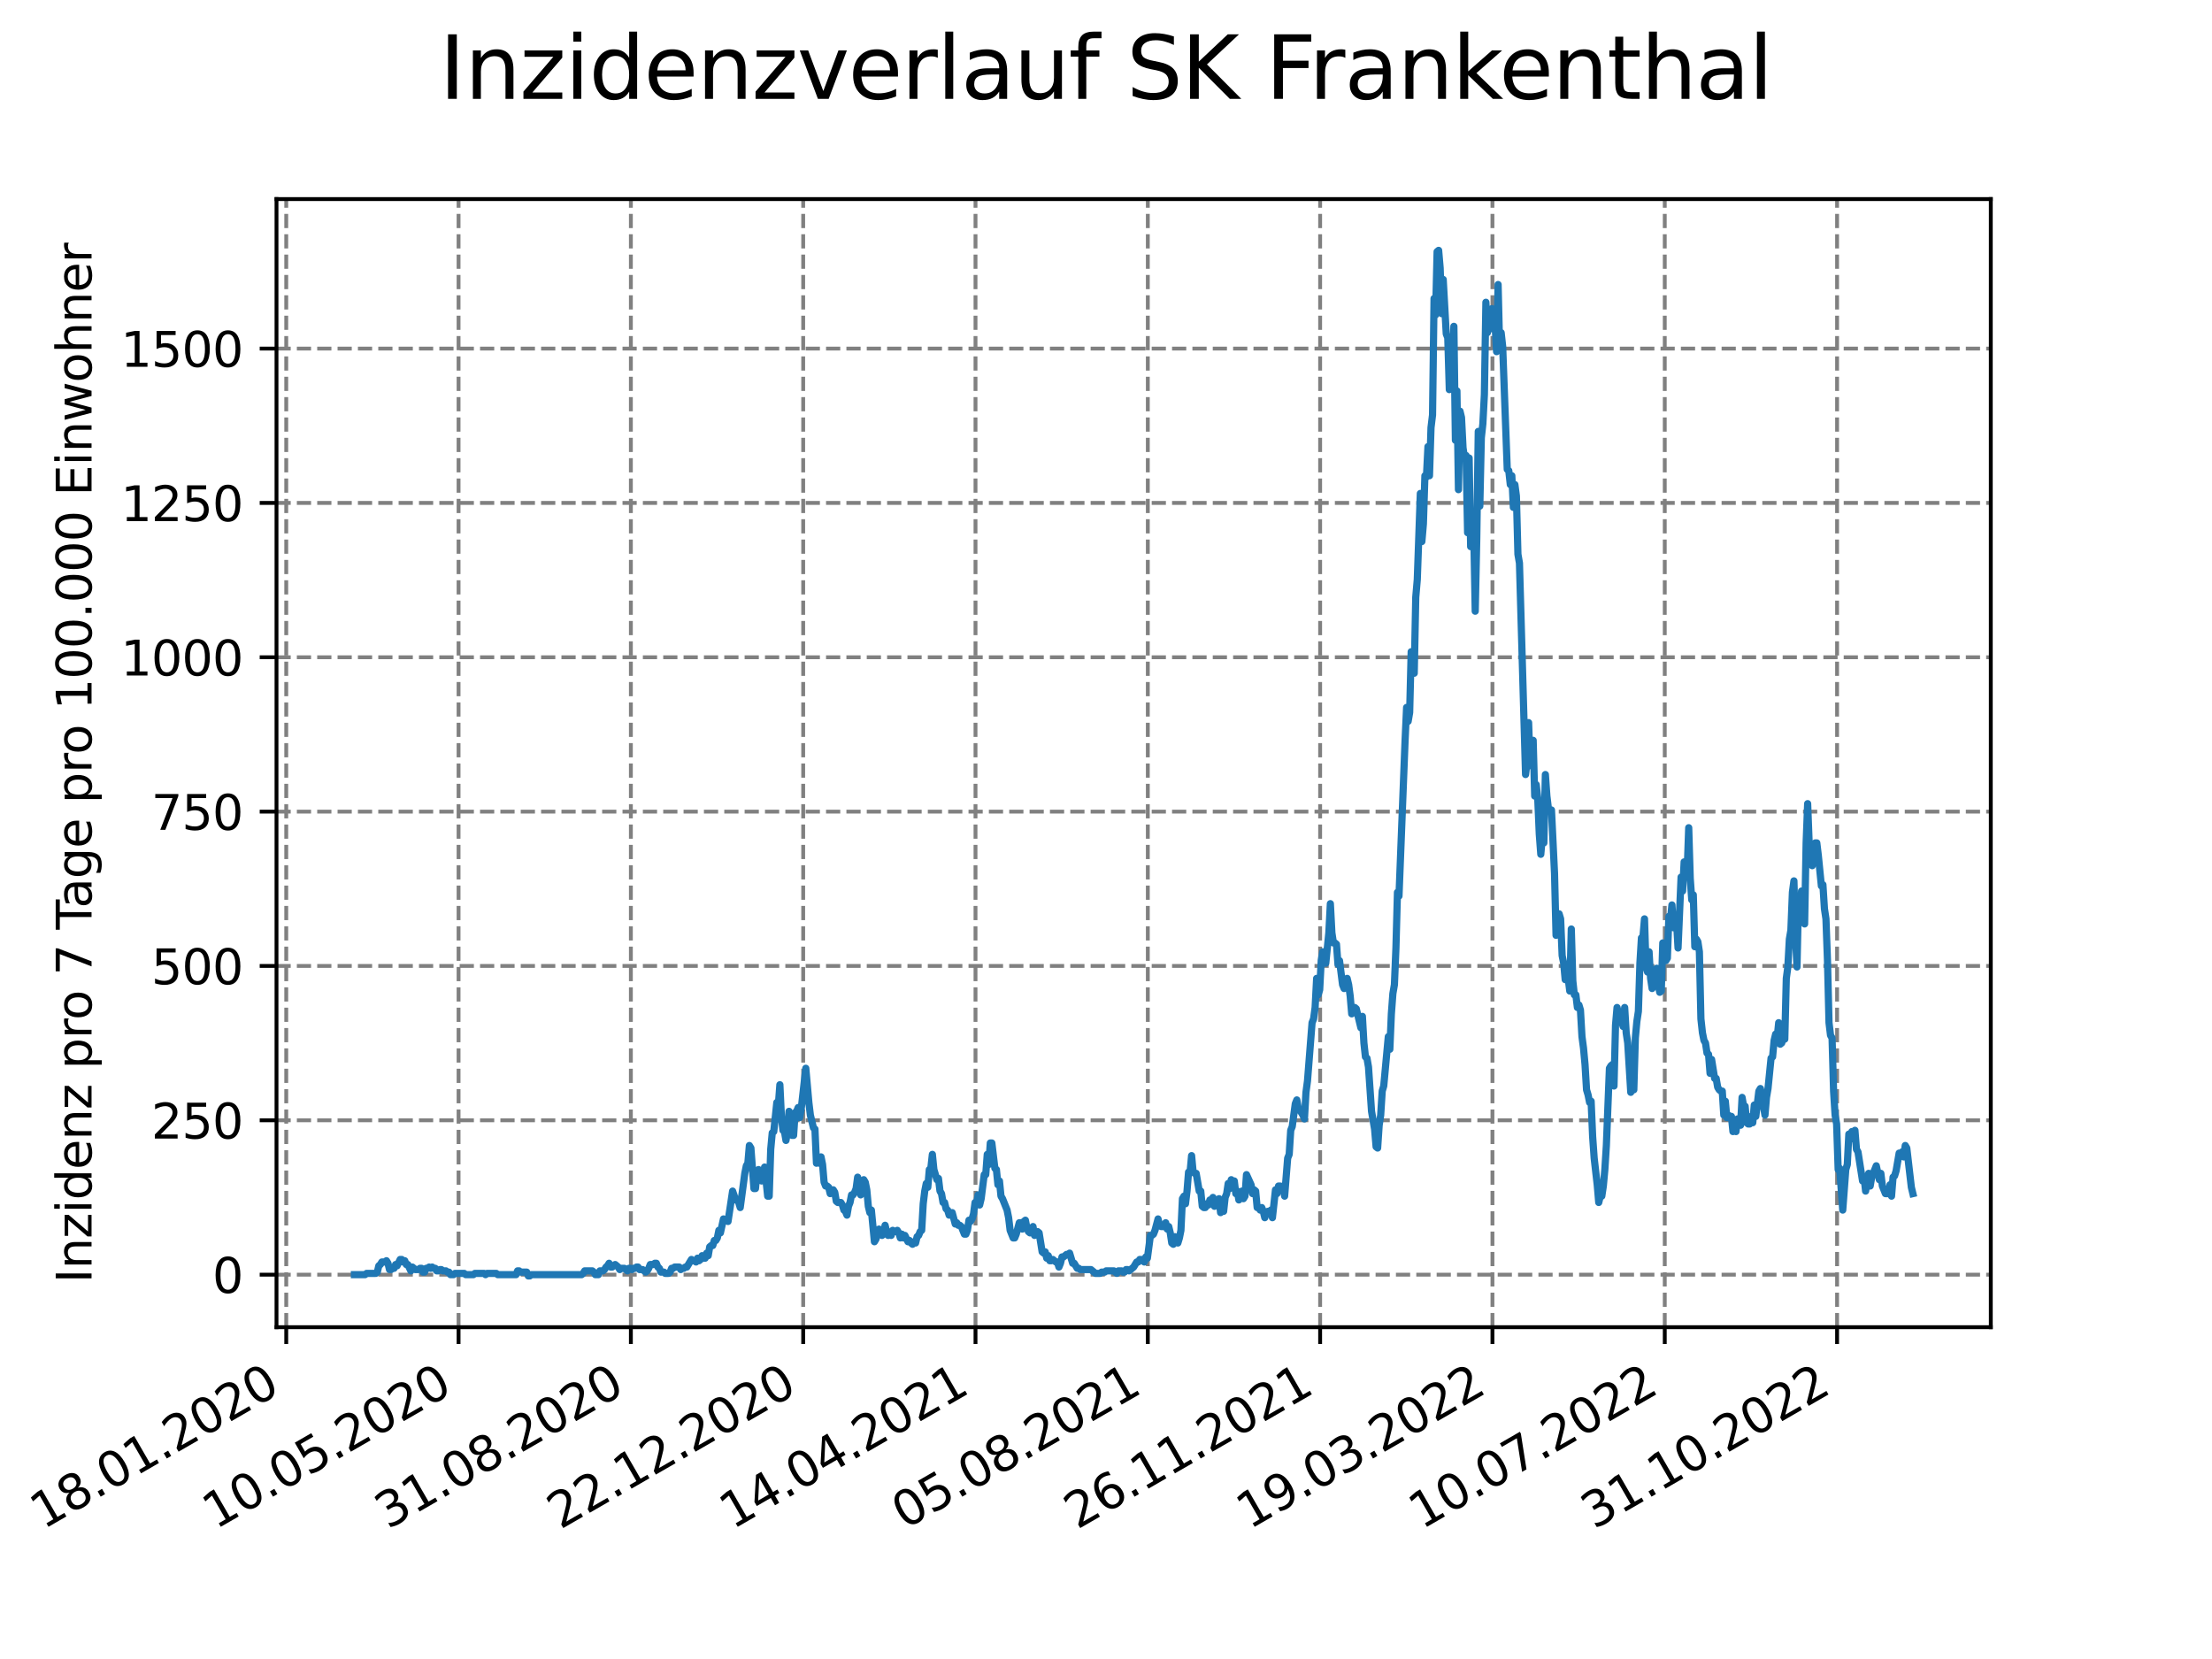 <?xml version="1.0" encoding="utf-8" standalone="no"?>
<!DOCTYPE svg PUBLIC "-//W3C//DTD SVG 1.1//EN"
  "http://www.w3.org/Graphics/SVG/1.1/DTD/svg11.dtd">
<svg xmlns:xlink="http://www.w3.org/1999/xlink" width="460.8pt" height="345.6pt" viewBox="0 0 460.8 345.6" xmlns="http://www.w3.org/2000/svg" version="1.1">
 <defs>
  <style type="text/css">*{stroke-linejoin: round; stroke-linecap: butt}</style>
 </defs>
 <g id="figure_1">
  <g id="patch_1">
   <path d="M 0 345.6 
L 460.8 345.6 
L 460.8 0 
L 0 0 
z
" style="fill: #ffffff"/>
  </g>
  <g id="axes_1">
   <g id="patch_2">
    <path d="M 57.6 276.48 
L 414.72 276.48 
L 414.72 41.472 
L 57.6 41.472 
z
" style="fill: #ffffff"/>
   </g>
   <g id="matplotlib.axis_1">
    <g id="xtick_1">
     <g id="line2d_1">
      <path d="M 59.63 276.48 
L 59.63 41.472 
" clip-path="url(#p0b02a45783)" style="fill: none; stroke-dasharray: 2.96,1.28; stroke-dashoffset: 0; stroke: #808080; stroke-width: 0.8"/>
     </g>
     <g id="line2d_2">
      <defs>
       <path id="ma9ec277329" d="M 0 0 
L 0 3.5 
" style="stroke: #000000; stroke-width: 0.8"/>
      </defs>
      <g>
       <use xlink:href="#ma9ec277329" x="59.63" y="276.48" style="stroke: #000000; stroke-width: 0.8"/>
      </g>
     </g>
     <g id="text_1">
      <!-- 18.01.2020 -->
      <g transform="translate(9.005 318.689) rotate(-30) scale(0.1 -0.1)">
       <defs>
        <path id="DejaVuSans-31" d="M 794 531 
L 1825 531 
L 1825 4091 
L 703 3866 
L 703 4441 
L 1819 4666 
L 2450 4666 
L 2450 531 
L 3481 531 
L 3481 0 
L 794 0 
L 794 531 
z
" transform="scale(0.016)"/>
        <path id="DejaVuSans-38" d="M 2034 2216 
Q 1584 2216 1326 1975 
Q 1069 1734 1069 1313 
Q 1069 891 1326 650 
Q 1584 409 2034 409 
Q 2484 409 2743 651 
Q 3003 894 3003 1313 
Q 3003 1734 2745 1975 
Q 2488 2216 2034 2216 
z
M 1403 2484 
Q 997 2584 770 2862 
Q 544 3141 544 3541 
Q 544 4100 942 4425 
Q 1341 4750 2034 4750 
Q 2731 4750 3128 4425 
Q 3525 4100 3525 3541 
Q 3525 3141 3298 2862 
Q 3072 2584 2669 2484 
Q 3125 2378 3379 2068 
Q 3634 1759 3634 1313 
Q 3634 634 3220 271 
Q 2806 -91 2034 -91 
Q 1263 -91 848 271 
Q 434 634 434 1313 
Q 434 1759 690 2068 
Q 947 2378 1403 2484 
z
M 1172 3481 
Q 1172 3119 1398 2916 
Q 1625 2713 2034 2713 
Q 2441 2713 2670 2916 
Q 2900 3119 2900 3481 
Q 2900 3844 2670 4047 
Q 2441 4250 2034 4250 
Q 1625 4250 1398 4047 
Q 1172 3844 1172 3481 
z
" transform="scale(0.016)"/>
        <path id="DejaVuSans-2e" d="M 684 794 
L 1344 794 
L 1344 0 
L 684 0 
L 684 794 
z
" transform="scale(0.016)"/>
        <path id="DejaVuSans-30" d="M 2034 4250 
Q 1547 4250 1301 3770 
Q 1056 3291 1056 2328 
Q 1056 1369 1301 889 
Q 1547 409 2034 409 
Q 2525 409 2770 889 
Q 3016 1369 3016 2328 
Q 3016 3291 2770 3770 
Q 2525 4250 2034 4250 
z
M 2034 4750 
Q 2819 4750 3233 4129 
Q 3647 3509 3647 2328 
Q 3647 1150 3233 529 
Q 2819 -91 2034 -91 
Q 1250 -91 836 529 
Q 422 1150 422 2328 
Q 422 3509 836 4129 
Q 1250 4750 2034 4750 
z
" transform="scale(0.016)"/>
        <path id="DejaVuSans-32" d="M 1228 531 
L 3431 531 
L 3431 0 
L 469 0 
L 469 531 
Q 828 903 1448 1529 
Q 2069 2156 2228 2338 
Q 2531 2678 2651 2914 
Q 2772 3150 2772 3378 
Q 2772 3750 2511 3984 
Q 2250 4219 1831 4219 
Q 1534 4219 1204 4116 
Q 875 4013 500 3803 
L 500 4441 
Q 881 4594 1212 4672 
Q 1544 4750 1819 4750 
Q 2544 4750 2975 4387 
Q 3406 4025 3406 3419 
Q 3406 3131 3298 2873 
Q 3191 2616 2906 2266 
Q 2828 2175 2409 1742 
Q 1991 1309 1228 531 
z
" transform="scale(0.016)"/>
       </defs>
       <use xlink:href="#DejaVuSans-31"/>
       <use xlink:href="#DejaVuSans-38" x="63.623"/>
       <use xlink:href="#DejaVuSans-2e" x="127.246"/>
       <use xlink:href="#DejaVuSans-30" x="159.033"/>
       <use xlink:href="#DejaVuSans-31" x="222.656"/>
       <use xlink:href="#DejaVuSans-2e" x="286.279"/>
       <use xlink:href="#DejaVuSans-32" x="318.066"/>
       <use xlink:href="#DejaVuSans-30" x="381.689"/>
       <use xlink:href="#DejaVuSans-32" x="445.312"/>
       <use xlink:href="#DejaVuSans-30" x="508.936"/>
      </g>
     </g>
    </g>
    <g id="xtick_2">
     <g id="line2d_3">
      <path d="M 95.527 276.48 
L 95.527 41.472 
" clip-path="url(#p0b02a45783)" style="fill: none; stroke-dasharray: 2.96,1.28; stroke-dashoffset: 0; stroke: #808080; stroke-width: 0.8"/>
     </g>
     <g id="line2d_4">
      <g>
       <use xlink:href="#ma9ec277329" x="95.527" y="276.48" style="stroke: #000000; stroke-width: 0.8"/>
      </g>
     </g>
     <g id="text_2">
      <!-- 10.05.2020 -->
      <g transform="translate(44.901 318.689) rotate(-30) scale(0.1 -0.1)">
       <defs>
        <path id="DejaVuSans-35" d="M 691 4666 
L 3169 4666 
L 3169 4134 
L 1269 4134 
L 1269 2991 
Q 1406 3038 1543 3061 
Q 1681 3084 1819 3084 
Q 2600 3084 3056 2656 
Q 3513 2228 3513 1497 
Q 3513 744 3044 326 
Q 2575 -91 1722 -91 
Q 1428 -91 1123 -41 
Q 819 9 494 109 
L 494 744 
Q 775 591 1075 516 
Q 1375 441 1709 441 
Q 2250 441 2565 725 
Q 2881 1009 2881 1497 
Q 2881 1984 2565 2268 
Q 2250 2553 1709 2553 
Q 1456 2553 1204 2497 
Q 953 2441 691 2322 
L 691 4666 
z
" transform="scale(0.016)"/>
       </defs>
       <use xlink:href="#DejaVuSans-31"/>
       <use xlink:href="#DejaVuSans-30" x="63.623"/>
       <use xlink:href="#DejaVuSans-2e" x="127.246"/>
       <use xlink:href="#DejaVuSans-30" x="159.033"/>
       <use xlink:href="#DejaVuSans-35" x="222.656"/>
       <use xlink:href="#DejaVuSans-2e" x="286.279"/>
       <use xlink:href="#DejaVuSans-32" x="318.066"/>
       <use xlink:href="#DejaVuSans-30" x="381.689"/>
       <use xlink:href="#DejaVuSans-32" x="445.312"/>
       <use xlink:href="#DejaVuSans-30" x="508.936"/>
      </g>
     </g>
    </g>
    <g id="xtick_3">
     <g id="line2d_5">
      <path d="M 131.423 276.48 
L 131.423 41.472 
" clip-path="url(#p0b02a45783)" style="fill: none; stroke-dasharray: 2.96,1.28; stroke-dashoffset: 0; stroke: #808080; stroke-width: 0.8"/>
     </g>
     <g id="line2d_6">
      <g>
       <use xlink:href="#ma9ec277329" x="131.423" y="276.48" style="stroke: #000000; stroke-width: 0.8"/>
      </g>
     </g>
     <g id="text_3">
      <!-- 31.08.2020 -->
      <g transform="translate(80.798 318.689) rotate(-30) scale(0.1 -0.1)">
       <defs>
        <path id="DejaVuSans-33" d="M 2597 2516 
Q 3050 2419 3304 2112 
Q 3559 1806 3559 1356 
Q 3559 666 3084 287 
Q 2609 -91 1734 -91 
Q 1441 -91 1130 -33 
Q 819 25 488 141 
L 488 750 
Q 750 597 1062 519 
Q 1375 441 1716 441 
Q 2309 441 2620 675 
Q 2931 909 2931 1356 
Q 2931 1769 2642 2001 
Q 2353 2234 1838 2234 
L 1294 2234 
L 1294 2753 
L 1863 2753 
Q 2328 2753 2575 2939 
Q 2822 3125 2822 3475 
Q 2822 3834 2567 4026 
Q 2313 4219 1838 4219 
Q 1578 4219 1281 4162 
Q 984 4106 628 3988 
L 628 4550 
Q 988 4650 1302 4700 
Q 1616 4750 1894 4750 
Q 2613 4750 3031 4423 
Q 3450 4097 3450 3541 
Q 3450 3153 3228 2886 
Q 3006 2619 2597 2516 
z
" transform="scale(0.016)"/>
       </defs>
       <use xlink:href="#DejaVuSans-33"/>
       <use xlink:href="#DejaVuSans-31" x="63.623"/>
       <use xlink:href="#DejaVuSans-2e" x="127.246"/>
       <use xlink:href="#DejaVuSans-30" x="159.033"/>
       <use xlink:href="#DejaVuSans-38" x="222.656"/>
       <use xlink:href="#DejaVuSans-2e" x="286.279"/>
       <use xlink:href="#DejaVuSans-32" x="318.066"/>
       <use xlink:href="#DejaVuSans-30" x="381.689"/>
       <use xlink:href="#DejaVuSans-32" x="445.312"/>
       <use xlink:href="#DejaVuSans-30" x="508.936"/>
      </g>
     </g>
    </g>
    <g id="xtick_4">
     <g id="line2d_7">
      <path d="M 167.319 276.48 
L 167.319 41.472 
" clip-path="url(#p0b02a45783)" style="fill: none; stroke-dasharray: 2.96,1.28; stroke-dashoffset: 0; stroke: #808080; stroke-width: 0.8"/>
     </g>
     <g id="line2d_8">
      <g>
       <use xlink:href="#ma9ec277329" x="167.319" y="276.48" style="stroke: #000000; stroke-width: 0.8"/>
      </g>
     </g>
     <g id="text_4">
      <!-- 22.12.2020 -->
      <g transform="translate(116.694 318.689) rotate(-30) scale(0.1 -0.1)">
       <use xlink:href="#DejaVuSans-32"/>
       <use xlink:href="#DejaVuSans-32" x="63.623"/>
       <use xlink:href="#DejaVuSans-2e" x="127.246"/>
       <use xlink:href="#DejaVuSans-31" x="159.033"/>
       <use xlink:href="#DejaVuSans-32" x="222.656"/>
       <use xlink:href="#DejaVuSans-2e" x="286.279"/>
       <use xlink:href="#DejaVuSans-32" x="318.066"/>
       <use xlink:href="#DejaVuSans-30" x="381.689"/>
       <use xlink:href="#DejaVuSans-32" x="445.312"/>
       <use xlink:href="#DejaVuSans-30" x="508.936"/>
      </g>
     </g>
    </g>
    <g id="xtick_5">
     <g id="line2d_9">
      <path d="M 203.215 276.48 
L 203.215 41.472 
" clip-path="url(#p0b02a45783)" style="fill: none; stroke-dasharray: 2.96,1.28; stroke-dashoffset: 0; stroke: #808080; stroke-width: 0.8"/>
     </g>
     <g id="line2d_10">
      <g>
       <use xlink:href="#ma9ec277329" x="203.215" y="276.48" style="stroke: #000000; stroke-width: 0.8"/>
      </g>
     </g>
     <g id="text_5">
      <!-- 14.04.2021 -->
      <g transform="translate(152.59 318.689) rotate(-30) scale(0.1 -0.1)">
       <defs>
        <path id="DejaVuSans-34" d="M 2419 4116 
L 825 1625 
L 2419 1625 
L 2419 4116 
z
M 2253 4666 
L 3047 4666 
L 3047 1625 
L 3713 1625 
L 3713 1100 
L 3047 1100 
L 3047 0 
L 2419 0 
L 2419 1100 
L 313 1100 
L 313 1709 
L 2253 4666 
z
" transform="scale(0.016)"/>
       </defs>
       <use xlink:href="#DejaVuSans-31"/>
       <use xlink:href="#DejaVuSans-34" x="63.623"/>
       <use xlink:href="#DejaVuSans-2e" x="127.246"/>
       <use xlink:href="#DejaVuSans-30" x="159.033"/>
       <use xlink:href="#DejaVuSans-34" x="222.656"/>
       <use xlink:href="#DejaVuSans-2e" x="286.279"/>
       <use xlink:href="#DejaVuSans-32" x="318.066"/>
       <use xlink:href="#DejaVuSans-30" x="381.689"/>
       <use xlink:href="#DejaVuSans-32" x="445.312"/>
       <use xlink:href="#DejaVuSans-31" x="508.936"/>
      </g>
     </g>
    </g>
    <g id="xtick_6">
     <g id="line2d_11">
      <path d="M 239.112 276.48 
L 239.112 41.472 
" clip-path="url(#p0b02a45783)" style="fill: none; stroke-dasharray: 2.96,1.28; stroke-dashoffset: 0; stroke: #808080; stroke-width: 0.8"/>
     </g>
     <g id="line2d_12">
      <g>
       <use xlink:href="#ma9ec277329" x="239.112" y="276.48" style="stroke: #000000; stroke-width: 0.8"/>
      </g>
     </g>
     <g id="text_6">
      <!-- 05.08.2021 -->
      <g transform="translate(188.486 318.689) rotate(-30) scale(0.1 -0.1)">
       <use xlink:href="#DejaVuSans-30"/>
       <use xlink:href="#DejaVuSans-35" x="63.623"/>
       <use xlink:href="#DejaVuSans-2e" x="127.246"/>
       <use xlink:href="#DejaVuSans-30" x="159.033"/>
       <use xlink:href="#DejaVuSans-38" x="222.656"/>
       <use xlink:href="#DejaVuSans-2e" x="286.279"/>
       <use xlink:href="#DejaVuSans-32" x="318.066"/>
       <use xlink:href="#DejaVuSans-30" x="381.689"/>
       <use xlink:href="#DejaVuSans-32" x="445.312"/>
       <use xlink:href="#DejaVuSans-31" x="508.936"/>
      </g>
     </g>
    </g>
    <g id="xtick_7">
     <g id="line2d_13">
      <path d="M 275.008 276.48 
L 275.008 41.472 
" clip-path="url(#p0b02a45783)" style="fill: none; stroke-dasharray: 2.96,1.28; stroke-dashoffset: 0; stroke: #808080; stroke-width: 0.8"/>
     </g>
     <g id="line2d_14">
      <g>
       <use xlink:href="#ma9ec277329" x="275.008" y="276.48" style="stroke: #000000; stroke-width: 0.8"/>
      </g>
     </g>
     <g id="text_7">
      <!-- 26.11.2021 -->
      <g transform="translate(224.383 318.689) rotate(-30) scale(0.1 -0.1)">
       <defs>
        <path id="DejaVuSans-36" d="M 2113 2584 
Q 1688 2584 1439 2293 
Q 1191 2003 1191 1497 
Q 1191 994 1439 701 
Q 1688 409 2113 409 
Q 2538 409 2786 701 
Q 3034 994 3034 1497 
Q 3034 2003 2786 2293 
Q 2538 2584 2113 2584 
z
M 3366 4563 
L 3366 3988 
Q 3128 4100 2886 4159 
Q 2644 4219 2406 4219 
Q 1781 4219 1451 3797 
Q 1122 3375 1075 2522 
Q 1259 2794 1537 2939 
Q 1816 3084 2150 3084 
Q 2853 3084 3261 2657 
Q 3669 2231 3669 1497 
Q 3669 778 3244 343 
Q 2819 -91 2113 -91 
Q 1303 -91 875 529 
Q 447 1150 447 2328 
Q 447 3434 972 4092 
Q 1497 4750 2381 4750 
Q 2619 4750 2861 4703 
Q 3103 4656 3366 4563 
z
" transform="scale(0.016)"/>
       </defs>
       <use xlink:href="#DejaVuSans-32"/>
       <use xlink:href="#DejaVuSans-36" x="63.623"/>
       <use xlink:href="#DejaVuSans-2e" x="127.246"/>
       <use xlink:href="#DejaVuSans-31" x="159.033"/>
       <use xlink:href="#DejaVuSans-31" x="222.656"/>
       <use xlink:href="#DejaVuSans-2e" x="286.279"/>
       <use xlink:href="#DejaVuSans-32" x="318.066"/>
       <use xlink:href="#DejaVuSans-30" x="381.689"/>
       <use xlink:href="#DejaVuSans-32" x="445.312"/>
       <use xlink:href="#DejaVuSans-31" x="508.936"/>
      </g>
     </g>
    </g>
    <g id="xtick_8">
     <g id="line2d_15">
      <path d="M 310.904 276.48 
L 310.904 41.472 
" clip-path="url(#p0b02a45783)" style="fill: none; stroke-dasharray: 2.96,1.28; stroke-dashoffset: 0; stroke: #808080; stroke-width: 0.8"/>
     </g>
     <g id="line2d_16">
      <g>
       <use xlink:href="#ma9ec277329" x="310.904" y="276.48" style="stroke: #000000; stroke-width: 0.8"/>
      </g>
     </g>
     <g id="text_8">
      <!-- 19.03.2022 -->
      <g transform="translate(260.279 318.689) rotate(-30) scale(0.1 -0.1)">
       <defs>
        <path id="DejaVuSans-39" d="M 703 97 
L 703 672 
Q 941 559 1184 500 
Q 1428 441 1663 441 
Q 2288 441 2617 861 
Q 2947 1281 2994 2138 
Q 2813 1869 2534 1725 
Q 2256 1581 1919 1581 
Q 1219 1581 811 2004 
Q 403 2428 403 3163 
Q 403 3881 828 4315 
Q 1253 4750 1959 4750 
Q 2769 4750 3195 4129 
Q 3622 3509 3622 2328 
Q 3622 1225 3098 567 
Q 2575 -91 1691 -91 
Q 1453 -91 1209 -44 
Q 966 3 703 97 
z
M 1959 2075 
Q 2384 2075 2632 2365 
Q 2881 2656 2881 3163 
Q 2881 3666 2632 3958 
Q 2384 4250 1959 4250 
Q 1534 4250 1286 3958 
Q 1038 3666 1038 3163 
Q 1038 2656 1286 2365 
Q 1534 2075 1959 2075 
z
" transform="scale(0.016)"/>
       </defs>
       <use xlink:href="#DejaVuSans-31"/>
       <use xlink:href="#DejaVuSans-39" x="63.623"/>
       <use xlink:href="#DejaVuSans-2e" x="127.246"/>
       <use xlink:href="#DejaVuSans-30" x="159.033"/>
       <use xlink:href="#DejaVuSans-33" x="222.656"/>
       <use xlink:href="#DejaVuSans-2e" x="286.279"/>
       <use xlink:href="#DejaVuSans-32" x="318.066"/>
       <use xlink:href="#DejaVuSans-30" x="381.689"/>
       <use xlink:href="#DejaVuSans-32" x="445.312"/>
       <use xlink:href="#DejaVuSans-32" x="508.936"/>
      </g>
     </g>
    </g>
    <g id="xtick_9">
     <g id="line2d_17">
      <path d="M 346.8 276.48 
L 346.8 41.472 
" clip-path="url(#p0b02a45783)" style="fill: none; stroke-dasharray: 2.96,1.28; stroke-dashoffset: 0; stroke: #808080; stroke-width: 0.8"/>
     </g>
     <g id="line2d_18">
      <g>
       <use xlink:href="#ma9ec277329" x="346.8" y="276.48" style="stroke: #000000; stroke-width: 0.8"/>
      </g>
     </g>
     <g id="text_9">
      <!-- 10.07.2022 -->
      <g transform="translate(296.175 318.689) rotate(-30) scale(0.1 -0.1)">
       <defs>
        <path id="DejaVuSans-37" d="M 525 4666 
L 3525 4666 
L 3525 4397 
L 1831 0 
L 1172 0 
L 2766 4134 
L 525 4134 
L 525 4666 
z
" transform="scale(0.016)"/>
       </defs>
       <use xlink:href="#DejaVuSans-31"/>
       <use xlink:href="#DejaVuSans-30" x="63.623"/>
       <use xlink:href="#DejaVuSans-2e" x="127.246"/>
       <use xlink:href="#DejaVuSans-30" x="159.033"/>
       <use xlink:href="#DejaVuSans-37" x="222.656"/>
       <use xlink:href="#DejaVuSans-2e" x="286.279"/>
       <use xlink:href="#DejaVuSans-32" x="318.066"/>
       <use xlink:href="#DejaVuSans-30" x="381.689"/>
       <use xlink:href="#DejaVuSans-32" x="445.312"/>
       <use xlink:href="#DejaVuSans-32" x="508.936"/>
      </g>
     </g>
    </g>
    <g id="xtick_10">
     <g id="line2d_19">
      <path d="M 382.697 276.48 
L 382.697 41.472 
" clip-path="url(#p0b02a45783)" style="fill: none; stroke-dasharray: 2.96,1.28; stroke-dashoffset: 0; stroke: #808080; stroke-width: 0.8"/>
     </g>
     <g id="line2d_20">
      <g>
       <use xlink:href="#ma9ec277329" x="382.697" y="276.48" style="stroke: #000000; stroke-width: 0.8"/>
      </g>
     </g>
     <g id="text_10">
      <!-- 31.10.2022 -->
      <g transform="translate(332.071 318.689) rotate(-30) scale(0.1 -0.1)">
       <use xlink:href="#DejaVuSans-33"/>
       <use xlink:href="#DejaVuSans-31" x="63.623"/>
       <use xlink:href="#DejaVuSans-2e" x="127.246"/>
       <use xlink:href="#DejaVuSans-31" x="159.033"/>
       <use xlink:href="#DejaVuSans-30" x="222.656"/>
       <use xlink:href="#DejaVuSans-2e" x="286.279"/>
       <use xlink:href="#DejaVuSans-32" x="318.066"/>
       <use xlink:href="#DejaVuSans-30" x="381.689"/>
       <use xlink:href="#DejaVuSans-32" x="445.312"/>
       <use xlink:href="#DejaVuSans-32" x="508.936"/>
      </g>
     </g>
    </g>
   </g>
   <g id="matplotlib.axis_2">
    <g id="ytick_1">
     <g id="line2d_21">
      <path d="M 57.6 265.534 
L 414.72 265.534 
" clip-path="url(#p0b02a45783)" style="fill: none; stroke-dasharray: 2.96,1.28; stroke-dashoffset: 0; stroke: #808080; stroke-width: 0.8"/>
     </g>
     <g id="line2d_22">
      <defs>
       <path id="m9331ef5629" d="M 0 0 
L -3.5 0 
" style="stroke: #000000; stroke-width: 0.8"/>
      </defs>
      <g>
       <use xlink:href="#m9331ef5629" x="57.6" y="265.534" style="stroke: #000000; stroke-width: 0.8"/>
      </g>
     </g>
     <g id="text_11">
      <!-- 0 -->
      <g transform="translate(44.237 269.333) scale(0.1 -0.1)">
       <use xlink:href="#DejaVuSans-30"/>
      </g>
     </g>
    </g>
    <g id="ytick_2">
     <g id="line2d_23">
      <path d="M 57.6 233.381 
L 414.72 233.381 
" clip-path="url(#p0b02a45783)" style="fill: none; stroke-dasharray: 2.96,1.28; stroke-dashoffset: 0; stroke: #808080; stroke-width: 0.8"/>
     </g>
     <g id="line2d_24">
      <g>
       <use xlink:href="#m9331ef5629" x="57.6" y="233.381" style="stroke: #000000; stroke-width: 0.8"/>
      </g>
     </g>
     <g id="text_12">
      <!-- 250 -->
      <g transform="translate(31.512 237.18) scale(0.1 -0.1)">
       <use xlink:href="#DejaVuSans-32"/>
       <use xlink:href="#DejaVuSans-35" x="63.623"/>
       <use xlink:href="#DejaVuSans-30" x="127.246"/>
      </g>
     </g>
    </g>
    <g id="ytick_3">
     <g id="line2d_25">
      <path d="M 57.6 201.227 
L 414.72 201.227 
" clip-path="url(#p0b02a45783)" style="fill: none; stroke-dasharray: 2.96,1.28; stroke-dashoffset: 0; stroke: #808080; stroke-width: 0.8"/>
     </g>
     <g id="line2d_26">
      <g>
       <use xlink:href="#m9331ef5629" x="57.6" y="201.227" style="stroke: #000000; stroke-width: 0.8"/>
      </g>
     </g>
     <g id="text_13">
      <!-- 500 -->
      <g transform="translate(31.512 205.027) scale(0.1 -0.1)">
       <use xlink:href="#DejaVuSans-35"/>
       <use xlink:href="#DejaVuSans-30" x="63.623"/>
       <use xlink:href="#DejaVuSans-30" x="127.246"/>
      </g>
     </g>
    </g>
    <g id="ytick_4">
     <g id="line2d_27">
      <path d="M 57.6 169.074 
L 414.72 169.074 
" clip-path="url(#p0b02a45783)" style="fill: none; stroke-dasharray: 2.96,1.28; stroke-dashoffset: 0; stroke: #808080; stroke-width: 0.8"/>
     </g>
     <g id="line2d_28">
      <g>
       <use xlink:href="#m9331ef5629" x="57.6" y="169.074" style="stroke: #000000; stroke-width: 0.8"/>
      </g>
     </g>
     <g id="text_14">
      <!-- 750 -->
      <g transform="translate(31.512 172.873) scale(0.1 -0.1)">
       <use xlink:href="#DejaVuSans-37"/>
       <use xlink:href="#DejaVuSans-35" x="63.623"/>
       <use xlink:href="#DejaVuSans-30" x="127.246"/>
      </g>
     </g>
    </g>
    <g id="ytick_5">
     <g id="line2d_29">
      <path d="M 57.6 136.921 
L 414.72 136.921 
" clip-path="url(#p0b02a45783)" style="fill: none; stroke-dasharray: 2.96,1.28; stroke-dashoffset: 0; stroke: #808080; stroke-width: 0.8"/>
     </g>
     <g id="line2d_30">
      <g>
       <use xlink:href="#m9331ef5629" x="57.6" y="136.921" style="stroke: #000000; stroke-width: 0.8"/>
      </g>
     </g>
     <g id="text_15">
      <!-- 1000 -->
      <g transform="translate(25.15 140.72) scale(0.1 -0.1)">
       <use xlink:href="#DejaVuSans-31"/>
       <use xlink:href="#DejaVuSans-30" x="63.623"/>
       <use xlink:href="#DejaVuSans-30" x="127.246"/>
       <use xlink:href="#DejaVuSans-30" x="190.869"/>
      </g>
     </g>
    </g>
    <g id="ytick_6">
     <g id="line2d_31">
      <path d="M 57.6 104.767 
L 414.72 104.767 
" clip-path="url(#p0b02a45783)" style="fill: none; stroke-dasharray: 2.96,1.28; stroke-dashoffset: 0; stroke: #808080; stroke-width: 0.8"/>
     </g>
     <g id="line2d_32">
      <g>
       <use xlink:href="#m9331ef5629" x="57.6" y="104.767" style="stroke: #000000; stroke-width: 0.8"/>
      </g>
     </g>
     <g id="text_16">
      <!-- 1250 -->
      <g transform="translate(25.15 108.566) scale(0.1 -0.1)">
       <use xlink:href="#DejaVuSans-31"/>
       <use xlink:href="#DejaVuSans-32" x="63.623"/>
       <use xlink:href="#DejaVuSans-35" x="127.246"/>
       <use xlink:href="#DejaVuSans-30" x="190.869"/>
      </g>
     </g>
    </g>
    <g id="ytick_7">
     <g id="line2d_33">
      <path d="M 57.6 72.614 
L 414.72 72.614 
" clip-path="url(#p0b02a45783)" style="fill: none; stroke-dasharray: 2.96,1.28; stroke-dashoffset: 0; stroke: #808080; stroke-width: 0.8"/>
     </g>
     <g id="line2d_34">
      <g>
       <use xlink:href="#m9331ef5629" x="57.6" y="72.614" style="stroke: #000000; stroke-width: 0.8"/>
      </g>
     </g>
     <g id="text_17">
      <!-- 1500 -->
      <g transform="translate(25.15 76.413) scale(0.1 -0.1)">
       <use xlink:href="#DejaVuSans-31"/>
       <use xlink:href="#DejaVuSans-35" x="63.623"/>
       <use xlink:href="#DejaVuSans-30" x="127.246"/>
       <use xlink:href="#DejaVuSans-30" x="190.869"/>
      </g>
     </g>
    </g>
    <g id="text_18">
     <!-- Inzidenz pro 7 Tage pro 100.000 Einwohner -->
     <g transform="translate(19.07 267.301) rotate(-90) scale(0.1 -0.1)">
      <defs>
       <path id="DejaVuSans-49" d="M 628 4666 
L 1259 4666 
L 1259 0 
L 628 0 
L 628 4666 
z
" transform="scale(0.016)"/>
       <path id="DejaVuSans-6e" d="M 3513 2113 
L 3513 0 
L 2938 0 
L 2938 2094 
Q 2938 2591 2744 2837 
Q 2550 3084 2163 3084 
Q 1697 3084 1428 2787 
Q 1159 2491 1159 1978 
L 1159 0 
L 581 0 
L 581 3500 
L 1159 3500 
L 1159 2956 
Q 1366 3272 1645 3428 
Q 1925 3584 2291 3584 
Q 2894 3584 3203 3211 
Q 3513 2838 3513 2113 
z
" transform="scale(0.016)"/>
       <path id="DejaVuSans-7a" d="M 353 3500 
L 3084 3500 
L 3084 2975 
L 922 459 
L 3084 459 
L 3084 0 
L 275 0 
L 275 525 
L 2438 3041 
L 353 3041 
L 353 3500 
z
" transform="scale(0.016)"/>
       <path id="DejaVuSans-69" d="M 603 3500 
L 1178 3500 
L 1178 0 
L 603 0 
L 603 3500 
z
M 603 4863 
L 1178 4863 
L 1178 4134 
L 603 4134 
L 603 4863 
z
" transform="scale(0.016)"/>
       <path id="DejaVuSans-64" d="M 2906 2969 
L 2906 4863 
L 3481 4863 
L 3481 0 
L 2906 0 
L 2906 525 
Q 2725 213 2448 61 
Q 2172 -91 1784 -91 
Q 1150 -91 751 415 
Q 353 922 353 1747 
Q 353 2572 751 3078 
Q 1150 3584 1784 3584 
Q 2172 3584 2448 3432 
Q 2725 3281 2906 2969 
z
M 947 1747 
Q 947 1113 1208 752 
Q 1469 391 1925 391 
Q 2381 391 2643 752 
Q 2906 1113 2906 1747 
Q 2906 2381 2643 2742 
Q 2381 3103 1925 3103 
Q 1469 3103 1208 2742 
Q 947 2381 947 1747 
z
" transform="scale(0.016)"/>
       <path id="DejaVuSans-65" d="M 3597 1894 
L 3597 1613 
L 953 1613 
Q 991 1019 1311 708 
Q 1631 397 2203 397 
Q 2534 397 2845 478 
Q 3156 559 3463 722 
L 3463 178 
Q 3153 47 2828 -22 
Q 2503 -91 2169 -91 
Q 1331 -91 842 396 
Q 353 884 353 1716 
Q 353 2575 817 3079 
Q 1281 3584 2069 3584 
Q 2775 3584 3186 3129 
Q 3597 2675 3597 1894 
z
M 3022 2063 
Q 3016 2534 2758 2815 
Q 2500 3097 2075 3097 
Q 1594 3097 1305 2825 
Q 1016 2553 972 2059 
L 3022 2063 
z
" transform="scale(0.016)"/>
       <path id="DejaVuSans-20" transform="scale(0.016)"/>
       <path id="DejaVuSans-70" d="M 1159 525 
L 1159 -1331 
L 581 -1331 
L 581 3500 
L 1159 3500 
L 1159 2969 
Q 1341 3281 1617 3432 
Q 1894 3584 2278 3584 
Q 2916 3584 3314 3078 
Q 3713 2572 3713 1747 
Q 3713 922 3314 415 
Q 2916 -91 2278 -91 
Q 1894 -91 1617 61 
Q 1341 213 1159 525 
z
M 3116 1747 
Q 3116 2381 2855 2742 
Q 2594 3103 2138 3103 
Q 1681 3103 1420 2742 
Q 1159 2381 1159 1747 
Q 1159 1113 1420 752 
Q 1681 391 2138 391 
Q 2594 391 2855 752 
Q 3116 1113 3116 1747 
z
" transform="scale(0.016)"/>
       <path id="DejaVuSans-72" d="M 2631 2963 
Q 2534 3019 2420 3045 
Q 2306 3072 2169 3072 
Q 1681 3072 1420 2755 
Q 1159 2438 1159 1844 
L 1159 0 
L 581 0 
L 581 3500 
L 1159 3500 
L 1159 2956 
Q 1341 3275 1631 3429 
Q 1922 3584 2338 3584 
Q 2397 3584 2469 3576 
Q 2541 3569 2628 3553 
L 2631 2963 
z
" transform="scale(0.016)"/>
       <path id="DejaVuSans-6f" d="M 1959 3097 
Q 1497 3097 1228 2736 
Q 959 2375 959 1747 
Q 959 1119 1226 758 
Q 1494 397 1959 397 
Q 2419 397 2687 759 
Q 2956 1122 2956 1747 
Q 2956 2369 2687 2733 
Q 2419 3097 1959 3097 
z
M 1959 3584 
Q 2709 3584 3137 3096 
Q 3566 2609 3566 1747 
Q 3566 888 3137 398 
Q 2709 -91 1959 -91 
Q 1206 -91 779 398 
Q 353 888 353 1747 
Q 353 2609 779 3096 
Q 1206 3584 1959 3584 
z
" transform="scale(0.016)"/>
       <path id="DejaVuSans-54" d="M -19 4666 
L 3928 4666 
L 3928 4134 
L 2272 4134 
L 2272 0 
L 1638 0 
L 1638 4134 
L -19 4134 
L -19 4666 
z
" transform="scale(0.016)"/>
       <path id="DejaVuSans-61" d="M 2194 1759 
Q 1497 1759 1228 1600 
Q 959 1441 959 1056 
Q 959 750 1161 570 
Q 1363 391 1709 391 
Q 2188 391 2477 730 
Q 2766 1069 2766 1631 
L 2766 1759 
L 2194 1759 
z
M 3341 1997 
L 3341 0 
L 2766 0 
L 2766 531 
Q 2569 213 2275 61 
Q 1981 -91 1556 -91 
Q 1019 -91 701 211 
Q 384 513 384 1019 
Q 384 1609 779 1909 
Q 1175 2209 1959 2209 
L 2766 2209 
L 2766 2266 
Q 2766 2663 2505 2880 
Q 2244 3097 1772 3097 
Q 1472 3097 1187 3025 
Q 903 2953 641 2809 
L 641 3341 
Q 956 3463 1253 3523 
Q 1550 3584 1831 3584 
Q 2591 3584 2966 3190 
Q 3341 2797 3341 1997 
z
" transform="scale(0.016)"/>
       <path id="DejaVuSans-67" d="M 2906 1791 
Q 2906 2416 2648 2759 
Q 2391 3103 1925 3103 
Q 1463 3103 1205 2759 
Q 947 2416 947 1791 
Q 947 1169 1205 825 
Q 1463 481 1925 481 
Q 2391 481 2648 825 
Q 2906 1169 2906 1791 
z
M 3481 434 
Q 3481 -459 3084 -895 
Q 2688 -1331 1869 -1331 
Q 1566 -1331 1297 -1286 
Q 1028 -1241 775 -1147 
L 775 -588 
Q 1028 -725 1275 -790 
Q 1522 -856 1778 -856 
Q 2344 -856 2625 -561 
Q 2906 -266 2906 331 
L 2906 616 
Q 2728 306 2450 153 
Q 2172 0 1784 0 
Q 1141 0 747 490 
Q 353 981 353 1791 
Q 353 2603 747 3093 
Q 1141 3584 1784 3584 
Q 2172 3584 2450 3431 
Q 2728 3278 2906 2969 
L 2906 3500 
L 3481 3500 
L 3481 434 
z
" transform="scale(0.016)"/>
       <path id="DejaVuSans-45" d="M 628 4666 
L 3578 4666 
L 3578 4134 
L 1259 4134 
L 1259 2753 
L 3481 2753 
L 3481 2222 
L 1259 2222 
L 1259 531 
L 3634 531 
L 3634 0 
L 628 0 
L 628 4666 
z
" transform="scale(0.016)"/>
       <path id="DejaVuSans-77" d="M 269 3500 
L 844 3500 
L 1563 769 
L 2278 3500 
L 2956 3500 
L 3675 769 
L 4391 3500 
L 4966 3500 
L 4050 0 
L 3372 0 
L 2619 2869 
L 1863 0 
L 1184 0 
L 269 3500 
z
" transform="scale(0.016)"/>
       <path id="DejaVuSans-68" d="M 3513 2113 
L 3513 0 
L 2938 0 
L 2938 2094 
Q 2938 2591 2744 2837 
Q 2550 3084 2163 3084 
Q 1697 3084 1428 2787 
Q 1159 2491 1159 1978 
L 1159 0 
L 581 0 
L 581 4863 
L 1159 4863 
L 1159 2956 
Q 1366 3272 1645 3428 
Q 1925 3584 2291 3584 
Q 2894 3584 3203 3211 
Q 3513 2838 3513 2113 
z
" transform="scale(0.016)"/>
      </defs>
      <use xlink:href="#DejaVuSans-49"/>
      <use xlink:href="#DejaVuSans-6e" x="29.492"/>
      <use xlink:href="#DejaVuSans-7a" x="92.871"/>
      <use xlink:href="#DejaVuSans-69" x="145.361"/>
      <use xlink:href="#DejaVuSans-64" x="173.145"/>
      <use xlink:href="#DejaVuSans-65" x="236.621"/>
      <use xlink:href="#DejaVuSans-6e" x="298.145"/>
      <use xlink:href="#DejaVuSans-7a" x="361.523"/>
      <use xlink:href="#DejaVuSans-20" x="414.014"/>
      <use xlink:href="#DejaVuSans-70" x="445.801"/>
      <use xlink:href="#DejaVuSans-72" x="509.277"/>
      <use xlink:href="#DejaVuSans-6f" x="548.141"/>
      <use xlink:href="#DejaVuSans-20" x="609.322"/>
      <use xlink:href="#DejaVuSans-37" x="641.109"/>
      <use xlink:href="#DejaVuSans-20" x="704.732"/>
      <use xlink:href="#DejaVuSans-54" x="736.52"/>
      <use xlink:href="#DejaVuSans-61" x="781.104"/>
      <use xlink:href="#DejaVuSans-67" x="842.383"/>
      <use xlink:href="#DejaVuSans-65" x="905.859"/>
      <use xlink:href="#DejaVuSans-20" x="967.383"/>
      <use xlink:href="#DejaVuSans-70" x="999.17"/>
      <use xlink:href="#DejaVuSans-72" x="1062.646"/>
      <use xlink:href="#DejaVuSans-6f" x="1101.51"/>
      <use xlink:href="#DejaVuSans-20" x="1162.691"/>
      <use xlink:href="#DejaVuSans-31" x="1194.479"/>
      <use xlink:href="#DejaVuSans-30" x="1258.102"/>
      <use xlink:href="#DejaVuSans-30" x="1321.725"/>
      <use xlink:href="#DejaVuSans-2e" x="1385.348"/>
      <use xlink:href="#DejaVuSans-30" x="1417.135"/>
      <use xlink:href="#DejaVuSans-30" x="1480.758"/>
      <use xlink:href="#DejaVuSans-30" x="1544.381"/>
      <use xlink:href="#DejaVuSans-20" x="1608.004"/>
      <use xlink:href="#DejaVuSans-45" x="1639.791"/>
      <use xlink:href="#DejaVuSans-69" x="1702.975"/>
      <use xlink:href="#DejaVuSans-6e" x="1730.758"/>
      <use xlink:href="#DejaVuSans-77" x="1794.137"/>
      <use xlink:href="#DejaVuSans-6f" x="1875.924"/>
      <use xlink:href="#DejaVuSans-68" x="1937.105"/>
      <use xlink:href="#DejaVuSans-6e" x="2000.484"/>
      <use xlink:href="#DejaVuSans-65" x="2063.863"/>
      <use xlink:href="#DejaVuSans-72" x="2125.387"/>
     </g>
    </g>
   </g>
   <g id="line2d_35">
    <path d="M 73.833 265.534 
L 76.056 265.534 
L 76.374 265.27 
L 78.28 265.27 
L 78.598 265.007 
L 78.915 263.688 
L 79.233 263.424 
L 79.551 262.896 
L 80.186 262.896 
L 80.504 262.633 
L 80.821 263.16 
L 81.139 264.479 
L 81.457 264.479 
L 81.774 264.215 
L 82.092 264.215 
L 82.41 263.424 
L 82.727 263.688 
L 83.363 262.369 
L 83.68 262.369 
L 83.998 262.896 
L 84.316 262.633 
L 84.633 263.424 
L 84.951 263.424 
L 85.586 264.743 
L 85.904 263.952 
L 86.539 264.479 
L 87.175 264.479 
L 87.492 264.215 
L 87.81 264.215 
L 88.128 265.007 
L 88.445 265.007 
L 88.763 264.215 
L 89.081 264.215 
L 89.398 263.952 
L 89.716 264.215 
L 90.034 263.952 
L 90.351 264.215 
L 90.669 264.215 
L 90.987 264.743 
L 91.304 264.743 
L 91.622 264.479 
L 91.94 264.479 
L 92.257 264.743 
L 92.893 264.743 
L 93.21 265.007 
L 93.528 265.007 
L 93.846 265.534 
L 94.481 265.534 
L 94.799 265.27 
L 96.705 265.27 
L 97.022 265.534 
L 98.611 265.534 
L 98.928 265.27 
L 100.834 265.27 
L 101.152 265.534 
L 101.47 265.27 
L 103.376 265.27 
L 103.693 265.534 
L 107.505 265.534 
L 107.823 264.743 
L 108.141 264.743 
L 108.458 265.007 
L 109.729 265.007 
L 110.047 265.798 
L 110.364 265.798 
L 110.682 265.534 
L 121.165 265.534 
L 121.483 265.27 
L 121.8 264.743 
L 123.389 264.743 
L 123.706 265.007 
L 124.024 265.534 
L 124.659 265.534 
L 124.977 264.743 
L 125.612 264.743 
L 125.93 264.479 
L 126.248 263.952 
L 126.565 263.688 
L 126.883 263.16 
L 127.201 263.952 
L 127.518 263.952 
L 128.154 263.424 
L 128.789 263.952 
L 129.107 264.479 
L 129.424 264.215 
L 130.06 264.215 
L 130.695 264.743 
L 131.013 264.215 
L 131.33 264.215 
L 131.648 264.479 
L 131.966 264.215 
L 132.283 264.215 
L 132.601 263.952 
L 132.919 263.952 
L 133.236 264.479 
L 133.872 264.479 
L 134.507 265.007 
L 134.825 264.743 
L 135.142 264.215 
L 135.46 263.424 
L 136.095 263.424 
L 136.413 263.16 
L 136.731 263.16 
L 137.048 263.952 
L 137.366 264.215 
L 137.684 265.007 
L 138.319 265.007 
L 138.637 265.27 
L 139.272 265.27 
L 139.59 265.007 
L 139.907 264.215 
L 140.225 264.215 
L 140.543 263.952 
L 141.496 263.952 
L 141.813 264.479 
L 142.131 264.215 
L 142.449 264.215 
L 142.766 263.952 
L 143.084 263.952 
L 144.037 262.369 
L 144.355 262.633 
L 144.672 262.633 
L 144.99 262.896 
L 145.308 262.105 
L 145.625 262.633 
L 145.943 262.369 
L 146.261 261.578 
L 146.578 262.105 
L 146.896 262.105 
L 147.214 261.05 
L 147.531 261.578 
L 147.849 259.731 
L 148.167 259.468 
L 148.484 259.468 
L 148.802 258.413 
L 149.12 258.413 
L 149.437 257.885 
L 149.755 256.303 
L 150.073 256.83 
L 150.708 253.929 
L 151.026 254.192 
L 151.343 254.192 
L 151.661 254.456 
L 152.614 248.126 
L 153.249 249.972 
L 153.567 249.972 
L 153.885 250.5 
L 154.202 251.555 
L 155.155 244.433 
L 155.473 242.851 
L 155.791 242.323 
L 156.108 238.631 
L 156.426 239.158 
L 157.061 247.599 
L 157.379 247.599 
L 157.697 244.17 
L 158.014 243.642 
L 158.332 245.488 
L 158.65 246.016 
L 159.285 243.115 
L 159.92 249.181 
L 160.238 249.181 
L 160.556 239.422 
L 160.873 235.993 
L 161.191 235.729 
L 161.826 229.663 
L 162.144 230.191 
L 162.462 225.97 
L 162.779 232.564 
L 163.097 235.466 
L 163.415 235.729 
L 163.732 237.576 
L 164.05 235.729 
L 164.368 231.509 
L 165.003 236.521 
L 165.321 236.521 
L 165.638 231.773 
L 165.956 231.509 
L 166.274 230.718 
L 166.591 232.828 
L 166.909 230.982 
L 167.862 222.542 
L 168.497 229.663 
L 168.815 232.301 
L 169.45 234.938 
L 169.768 235.202 
L 170.085 242.323 
L 170.403 241.005 
L 170.721 242.323 
L 171.038 241.005 
L 171.356 242.587 
L 171.674 246.28 
L 171.991 247.071 
L 172.309 247.071 
L 172.627 247.335 
L 172.944 248.654 
L 173.262 248.39 
L 173.58 247.862 
L 173.897 248.39 
L 174.215 250.236 
L 174.533 250.5 
L 175.168 250.5 
L 175.486 251.027 
L 175.803 252.082 
L 176.121 252.346 
L 176.439 253.137 
L 176.756 251.291 
L 177.074 250.5 
L 177.392 248.917 
L 177.709 248.917 
L 178.027 248.39 
L 178.345 247.599 
L 178.662 245.225 
L 179.298 248.917 
L 179.615 246.544 
L 179.933 245.752 
L 180.251 246.28 
L 180.568 247.862 
L 180.886 251.291 
L 181.204 252.61 
L 181.521 252.082 
L 182.157 258.676 
L 182.474 258.149 
L 183.11 256.039 
L 183.427 256.303 
L 183.745 257.358 
L 184.063 257.094 
L 184.38 255.248 
L 184.698 256.566 
L 185.016 257.358 
L 185.333 256.83 
L 185.651 257.358 
L 185.969 256.303 
L 186.286 256.566 
L 186.604 256.566 
L 186.922 256.303 
L 187.239 256.83 
L 187.557 257.885 
L 187.875 257.094 
L 188.192 257.885 
L 188.51 257.358 
L 189.145 258.676 
L 189.463 258.413 
L 189.781 258.94 
L 190.098 259.204 
L 190.416 258.676 
L 190.734 258.94 
L 191.051 257.621 
L 191.369 257.358 
L 191.687 256.566 
L 192.004 256.303 
L 192.322 250.764 
L 192.64 248.126 
L 192.957 246.544 
L 193.275 247.335 
L 193.593 243.642 
L 193.91 243.378 
L 194.228 240.477 
L 194.546 243.642 
L 195.181 245.752 
L 195.499 245.488 
L 195.816 248.126 
L 196.134 248.654 
L 196.452 250.5 
L 196.769 250.5 
L 197.087 251.819 
L 197.405 252.082 
L 197.722 253.137 
L 198.358 252.61 
L 198.993 254.984 
L 199.311 254.72 
L 199.628 255.248 
L 199.946 255.248 
L 200.264 255.511 
L 200.899 257.094 
L 201.217 257.094 
L 201.534 256.303 
L 201.852 254.192 
L 202.17 254.456 
L 202.487 253.929 
L 202.805 252.874 
L 203.123 250.5 
L 203.44 250.764 
L 203.758 248.917 
L 204.076 251.027 
L 204.393 249.709 
L 205.029 244.697 
L 205.346 244.697 
L 205.664 240.477 
L 205.982 242.587 
L 206.299 238.103 
L 206.617 238.103 
L 207.252 243.378 
L 207.57 243.642 
L 207.888 246.807 
L 208.205 246.016 
L 208.523 249.181 
L 208.841 249.709 
L 209.794 252.082 
L 210.111 253.665 
L 210.429 256.303 
L 211.064 257.885 
L 211.382 257.885 
L 211.7 257.094 
L 212.335 254.72 
L 212.653 254.72 
L 212.97 256.039 
L 213.288 254.456 
L 213.606 254.192 
L 213.923 255.775 
L 214.241 256.566 
L 214.559 256.83 
L 215.194 255.511 
L 215.512 257.358 
L 215.829 257.094 
L 216.147 256.566 
L 216.465 256.83 
L 217.1 260.786 
L 217.418 261.05 
L 217.735 260.786 
L 218.053 262.105 
L 218.371 261.578 
L 218.688 262.633 
L 219.006 262.633 
L 219.324 262.369 
L 219.959 262.896 
L 220.277 262.896 
L 220.594 263.952 
L 220.912 263.16 
L 221.23 261.841 
L 221.547 261.841 
L 222.183 261.314 
L 222.5 261.314 
L 222.818 261.05 
L 223.453 263.16 
L 223.771 263.16 
L 224.406 264.215 
L 224.724 264.215 
L 225.042 264.479 
L 227.265 264.479 
L 228.218 265.27 
L 229.171 265.27 
L 229.489 265.007 
L 230.124 265.007 
L 230.442 264.743 
L 232.03 264.743 
L 232.666 265.27 
L 232.983 264.743 
L 233.619 264.743 
L 233.936 265.007 
L 234.254 265.007 
L 234.572 264.479 
L 234.889 264.479 
L 235.207 264.743 
L 236.16 263.952 
L 236.795 262.896 
L 237.113 262.896 
L 237.431 262.369 
L 237.748 262.369 
L 238.384 262.896 
L 238.701 261.841 
L 239.019 262.105 
L 239.654 257.358 
L 239.972 257.358 
L 240.29 257.094 
L 240.607 256.303 
L 241.243 253.929 
L 241.56 255.248 
L 241.878 255.511 
L 242.513 255.511 
L 242.831 254.72 
L 243.149 256.039 
L 243.466 255.511 
L 243.784 256.83 
L 244.102 258.94 
L 244.419 259.204 
L 244.737 257.621 
L 245.055 258.676 
L 245.372 258.94 
L 245.69 257.885 
L 246.008 256.303 
L 246.325 249.709 
L 246.643 249.181 
L 246.961 250.764 
L 247.278 248.126 
L 247.596 244.17 
L 247.914 244.17 
L 248.231 240.741 
L 248.549 244.17 
L 248.867 244.433 
L 249.184 244.433 
L 249.82 248.126 
L 250.137 248.126 
L 250.455 251.291 
L 250.773 251.555 
L 251.09 251.555 
L 251.408 250.764 
L 251.726 251.027 
L 252.043 249.972 
L 252.361 250.764 
L 252.679 249.445 
L 252.996 251.291 
L 253.314 251.027 
L 253.632 251.027 
L 253.949 249.709 
L 254.267 252.61 
L 254.585 250.236 
L 254.902 252.346 
L 255.22 249.445 
L 255.538 248.654 
L 255.855 246.544 
L 256.173 247.599 
L 256.491 245.752 
L 256.808 247.071 
L 257.126 246.016 
L 257.444 248.654 
L 257.761 248.126 
L 258.079 249.972 
L 258.714 248.126 
L 259.032 249.709 
L 259.35 249.181 
L 259.667 244.697 
L 260.62 246.807 
L 260.938 248.654 
L 261.256 247.862 
L 261.573 248.126 
L 261.891 251.555 
L 262.209 251.555 
L 262.526 252.082 
L 262.844 251.555 
L 263.162 252.346 
L 263.479 253.665 
L 263.797 252.61 
L 264.115 252.346 
L 264.432 252.61 
L 264.75 252.082 
L 265.068 253.665 
L 265.703 247.862 
L 266.021 248.654 
L 266.338 247.071 
L 266.656 247.071 
L 266.974 247.335 
L 267.291 247.071 
L 267.609 249.181 
L 268.244 241.268 
L 268.562 240.477 
L 268.88 235.466 
L 269.197 234.674 
L 269.833 229.927 
L 270.15 229.136 
L 270.468 230.982 
L 270.786 231.246 
L 271.421 232.301 
L 271.739 233.092 
L 272.056 227.553 
L 272.374 225.179 
L 273.327 213.046 
L 273.645 212.255 
L 273.962 209.881 
L 274.28 203.815 
L 274.598 207.244 
L 274.915 206.189 
L 275.233 200.122 
L 275.551 198.276 
L 275.868 199.067 
L 276.186 200.65 
L 276.821 194.32 
L 277.139 188.253 
L 277.457 194.32 
L 277.774 196.43 
L 278.092 196.43 
L 278.41 196.693 
L 278.727 200.913 
L 279.045 200.122 
L 279.68 205.134 
L 279.998 205.925 
L 280.316 205.134 
L 280.633 203.815 
L 280.951 205.134 
L 281.269 207.507 
L 281.586 211.2 
L 282.222 209.881 
L 282.539 210.145 
L 283.492 214.101 
L 283.81 211.728 
L 284.128 217.266 
L 284.445 220.168 
L 284.763 220.432 
L 285.081 222.278 
L 285.716 231.509 
L 286.351 235.202 
L 286.669 238.895 
L 286.987 239.158 
L 287.304 234.411 
L 287.622 232.301 
L 287.94 227.289 
L 288.257 226.234 
L 289.21 215.948 
L 289.528 218.585 
L 289.846 211.2 
L 290.163 206.98 
L 290.481 205.134 
L 290.799 197.485 
L 291.116 185.879 
L 291.434 186.671 
L 292.705 154.228 
L 293.022 147.371 
L 293.34 150.272 
L 293.658 148.426 
L 293.975 135.765 
L 294.293 137.084 
L 294.611 140.249 
L 294.928 124.424 
L 295.246 120.731 
L 295.881 102.796 
L 296.199 112.818 
L 296.517 109.126 
L 296.834 99.103 
L 297.152 99.367 
L 297.47 93.037 
L 297.787 99.103 
L 298.105 89.08 
L 298.423 86.443 
L 298.74 62.177 
L 299.058 65.606 
L 299.376 52.418 
L 299.693 52.154 
L 300.011 55.847 
L 300.329 65.342 
L 300.646 58.221 
L 301.282 69.562 
L 301.599 70.353 
L 301.917 81.168 
L 302.235 75.365 
L 302.552 75.892 
L 302.87 67.98 
L 303.188 91.718 
L 303.505 81.431 
L 303.823 102.004 
L 304.141 85.651 
L 304.458 86.97 
L 304.776 93.3 
L 305.093 95.41 
L 305.411 94.883 
L 305.729 110.972 
L 306.046 95.41 
L 306.364 113.873 
L 306.682 111.763 
L 306.999 110.445 
L 307.317 127.325 
L 307.635 112.291 
L 307.952 89.872 
L 308.27 105.433 
L 308.588 91.19 
L 308.905 88.289 
L 309.223 82.223 
L 309.541 62.968 
L 309.858 69.298 
L 310.176 64.551 
L 310.494 68.507 
L 310.811 64.287 
L 311.129 68.507 
L 311.447 67.452 
L 311.764 73.255 
L 312.082 59.276 
L 312.4 72.464 
L 312.717 69.298 
L 313.035 72.2 
L 313.988 97.784 
L 314.306 98.048 
L 314.623 100.949 
L 314.941 99.103 
L 315.259 105.697 
L 315.576 100.949 
L 315.894 103.323 
L 316.212 115.456 
L 316.529 117.302 
L 317.8 161.35 
L 318.118 158.712 
L 318.435 150.536 
L 318.753 159.504 
L 319.388 154.228 
L 319.706 165.834 
L 320.024 163.46 
L 320.341 166.361 
L 320.659 173.746 
L 320.977 177.967 
L 321.294 174.274 
L 321.612 175.593 
L 321.93 161.35 
L 322.247 165.834 
L 322.565 168.471 
L 322.883 168.999 
L 323.2 168.735 
L 323.836 181.923 
L 324.153 194.847 
L 324.471 193.264 
L 324.789 190.363 
L 325.106 191.418 
L 325.424 199.067 
L 325.742 200.65 
L 326.059 204.079 
L 326.377 201.441 
L 327.012 206.452 
L 327.33 193.528 
L 327.648 204.342 
L 327.965 207.244 
L 328.283 207.244 
L 328.601 209.881 
L 328.918 209.354 
L 329.236 210.409 
L 329.554 215.948 
L 329.871 218.321 
L 330.189 221.75 
L 330.507 227.025 
L 330.824 228.08 
L 331.142 229.663 
L 331.46 229.399 
L 331.777 236.784 
L 332.095 241.268 
L 332.73 246.807 
L 333.048 250.5 
L 333.366 249.181 
L 333.683 249.181 
L 334.001 247.071 
L 334.319 243.642 
L 334.636 238.631 
L 335.272 222.542 
L 335.589 222.014 
L 335.907 221.75 
L 336.225 226.234 
L 336.542 213.574 
L 336.86 209.881 
L 337.495 212.519 
L 337.813 212.783 
L 338.131 213.838 
L 338.448 209.881 
L 338.766 215.156 
L 339.084 217.266 
L 339.719 227.553 
L 340.037 226.762 
L 340.354 227.025 
L 340.672 216.211 
L 340.99 212.783 
L 341.307 210.672 
L 341.625 200.65 
L 341.943 195.375 
L 342.26 195.111 
L 342.578 191.418 
L 342.896 201.441 
L 343.213 202.496 
L 343.531 198.276 
L 343.849 203.815 
L 344.166 205.925 
L 344.484 203.551 
L 344.802 204.079 
L 345.119 201.705 
L 345.437 205.134 
L 345.755 206.716 
L 346.072 206.452 
L 346.39 196.43 
L 346.708 198.803 
L 347.025 200.122 
L 347.343 199.595 
L 347.661 190.891 
L 347.978 191.682 
L 348.296 188.517 
L 348.614 193.264 
L 348.931 191.946 
L 349.249 191.946 
L 349.567 197.485 
L 350.202 182.714 
L 350.52 185.616 
L 350.837 179.549 
L 351.155 181.923 
L 351.473 181.395 
L 351.79 172.428 
L 352.108 182.978 
L 352.426 187.462 
L 352.743 186.407 
L 353.061 197.221 
L 353.379 195.638 
L 353.696 196.166 
L 354.014 198.276 
L 354.332 212.255 
L 354.649 215.156 
L 354.967 216.739 
L 355.285 217.266 
L 355.602 219.376 
L 355.92 219.64 
L 356.238 223.597 
L 356.555 220.695 
L 357.191 224.652 
L 357.508 224.652 
L 357.826 226.498 
L 358.144 227.025 
L 358.461 227.289 
L 358.779 227.289 
L 359.097 232.301 
L 359.414 229.399 
L 359.732 232.828 
L 360.05 232.301 
L 360.367 232.564 
L 360.685 232.564 
L 361.003 235.729 
L 361.32 233.619 
L 361.638 235.729 
L 361.956 233.092 
L 362.591 234.411 
L 362.909 228.608 
L 363.226 230.454 
L 363.544 230.454 
L 363.862 233.883 
L 364.179 234.147 
L 364.497 234.147 
L 364.815 232.564 
L 365.132 233.883 
L 365.45 230.191 
L 365.768 232.564 
L 366.403 227.289 
L 366.721 226.762 
L 367.674 232.301 
L 367.991 228.608 
L 368.309 226.762 
L 368.944 220.432 
L 369.262 220.168 
L 369.58 216.739 
L 369.897 215.42 
L 370.215 216.211 
L 370.533 213.046 
L 370.85 217.53 
L 371.168 217.266 
L 371.486 216.211 
L 371.803 216.475 
L 372.121 203.815 
L 372.439 201.441 
L 372.756 195.638 
L 373.074 193.792 
L 373.392 185.879 
L 373.709 183.505 
L 374.027 194.847 
L 374.345 201.441 
L 374.662 186.934 
L 374.98 191.418 
L 375.298 185.616 
L 375.615 190.627 
L 375.933 192.473 
L 376.251 175.593 
L 376.568 167.416 
L 376.886 175.856 
L 377.204 176.912 
L 377.521 180.34 
L 377.839 177.175 
L 378.157 175.593 
L 378.474 175.593 
L 378.792 178.23 
L 379.427 184.56 
L 379.745 184.297 
L 380.063 189.308 
L 380.38 191.418 
L 380.698 200.122 
L 381.016 213.046 
L 381.333 215.684 
L 381.651 216.211 
L 381.969 227.289 
L 382.286 232.301 
L 382.604 234.147 
L 382.922 243.642 
L 383.239 243.378 
L 383.875 252.082 
L 384.51 243.642 
L 384.828 242.587 
L 385.145 236.257 
L 385.463 237.312 
L 385.781 235.729 
L 386.098 236.521 
L 386.416 235.466 
L 386.734 239.422 
L 387.051 239.95 
L 388.004 246.016 
L 388.322 245.225 
L 388.64 248.126 
L 389.275 244.433 
L 389.593 247.071 
L 389.91 245.225 
L 390.863 242.851 
L 391.499 245.752 
L 391.816 244.433 
L 392.134 247.071 
L 392.769 248.654 
L 393.405 248.654 
L 393.722 246.807 
L 394.04 249.181 
L 394.358 245.225 
L 394.675 244.961 
L 394.993 243.906 
L 395.628 240.213 
L 395.946 240.477 
L 396.264 239.95 
L 396.581 241.005 
L 396.899 238.631 
L 397.217 239.158 
L 398.17 247.335 
L 398.487 248.654 
L 398.487 248.654 
" clip-path="url(#p0b02a45783)" style="fill: none; stroke: #1f77b4; stroke-width: 1.5; stroke-linecap: square"/>
   </g>
   <g id="patch_3">
    <path d="M 57.6 276.48 
L 57.6 41.472 
" style="fill: none; stroke: #000000; stroke-width: 0.8; stroke-linejoin: miter; stroke-linecap: square"/>
   </g>
   <g id="patch_4">
    <path d="M 414.72 276.48 
L 414.72 41.472 
" style="fill: none; stroke: #000000; stroke-width: 0.8; stroke-linejoin: miter; stroke-linecap: square"/>
   </g>
   <g id="patch_5">
    <path d="M 57.6 276.48 
L 414.72 276.48 
" style="fill: none; stroke: #000000; stroke-width: 0.8; stroke-linejoin: miter; stroke-linecap: square"/>
   </g>
   <g id="patch_6">
    <path d="M 57.6 41.472 
L 414.72 41.472 
" style="fill: none; stroke: #000000; stroke-width: 0.8; stroke-linejoin: miter; stroke-linecap: square"/>
   </g>
  </g>
  <g id="text_19">
   <!-- Inzidenzverlauf SK Frankenthal -->
   <g transform="translate(91.533 20.589) scale(0.18 -0.18)">
    <defs>
     <path id="DejaVuSans-76" d="M 191 3500 
L 800 3500 
L 1894 563 
L 2988 3500 
L 3597 3500 
L 2284 0 
L 1503 0 
L 191 3500 
z
" transform="scale(0.016)"/>
     <path id="DejaVuSans-6c" d="M 603 4863 
L 1178 4863 
L 1178 0 
L 603 0 
L 603 4863 
z
" transform="scale(0.016)"/>
     <path id="DejaVuSans-75" d="M 544 1381 
L 544 3500 
L 1119 3500 
L 1119 1403 
Q 1119 906 1312 657 
Q 1506 409 1894 409 
Q 2359 409 2629 706 
Q 2900 1003 2900 1516 
L 2900 3500 
L 3475 3500 
L 3475 0 
L 2900 0 
L 2900 538 
Q 2691 219 2414 64 
Q 2138 -91 1772 -91 
Q 1169 -91 856 284 
Q 544 659 544 1381 
z
M 1991 3584 
L 1991 3584 
z
" transform="scale(0.016)"/>
     <path id="DejaVuSans-66" d="M 2375 4863 
L 2375 4384 
L 1825 4384 
Q 1516 4384 1395 4259 
Q 1275 4134 1275 3809 
L 1275 3500 
L 2222 3500 
L 2222 3053 
L 1275 3053 
L 1275 0 
L 697 0 
L 697 3053 
L 147 3053 
L 147 3500 
L 697 3500 
L 697 3744 
Q 697 4328 969 4595 
Q 1241 4863 1831 4863 
L 2375 4863 
z
" transform="scale(0.016)"/>
     <path id="DejaVuSans-53" d="M 3425 4513 
L 3425 3897 
Q 3066 4069 2747 4153 
Q 2428 4238 2131 4238 
Q 1616 4238 1336 4038 
Q 1056 3838 1056 3469 
Q 1056 3159 1242 3001 
Q 1428 2844 1947 2747 
L 2328 2669 
Q 3034 2534 3370 2195 
Q 3706 1856 3706 1288 
Q 3706 609 3251 259 
Q 2797 -91 1919 -91 
Q 1588 -91 1214 -16 
Q 841 59 441 206 
L 441 856 
Q 825 641 1194 531 
Q 1563 422 1919 422 
Q 2459 422 2753 634 
Q 3047 847 3047 1241 
Q 3047 1584 2836 1778 
Q 2625 1972 2144 2069 
L 1759 2144 
Q 1053 2284 737 2584 
Q 422 2884 422 3419 
Q 422 4038 858 4394 
Q 1294 4750 2059 4750 
Q 2388 4750 2728 4690 
Q 3069 4631 3425 4513 
z
" transform="scale(0.016)"/>
     <path id="DejaVuSans-4b" d="M 628 4666 
L 1259 4666 
L 1259 2694 
L 3353 4666 
L 4166 4666 
L 1850 2491 
L 4331 0 
L 3500 0 
L 1259 2247 
L 1259 0 
L 628 0 
L 628 4666 
z
" transform="scale(0.016)"/>
     <path id="DejaVuSans-46" d="M 628 4666 
L 3309 4666 
L 3309 4134 
L 1259 4134 
L 1259 2759 
L 3109 2759 
L 3109 2228 
L 1259 2228 
L 1259 0 
L 628 0 
L 628 4666 
z
" transform="scale(0.016)"/>
     <path id="DejaVuSans-6b" d="M 581 4863 
L 1159 4863 
L 1159 1991 
L 2875 3500 
L 3609 3500 
L 1753 1863 
L 3688 0 
L 2938 0 
L 1159 1709 
L 1159 0 
L 581 0 
L 581 4863 
z
" transform="scale(0.016)"/>
     <path id="DejaVuSans-74" d="M 1172 4494 
L 1172 3500 
L 2356 3500 
L 2356 3053 
L 1172 3053 
L 1172 1153 
Q 1172 725 1289 603 
Q 1406 481 1766 481 
L 2356 481 
L 2356 0 
L 1766 0 
Q 1100 0 847 248 
Q 594 497 594 1153 
L 594 3053 
L 172 3053 
L 172 3500 
L 594 3500 
L 594 4494 
L 1172 4494 
z
" transform="scale(0.016)"/>
    </defs>
    <use xlink:href="#DejaVuSans-49"/>
    <use xlink:href="#DejaVuSans-6e" x="29.492"/>
    <use xlink:href="#DejaVuSans-7a" x="92.871"/>
    <use xlink:href="#DejaVuSans-69" x="145.361"/>
    <use xlink:href="#DejaVuSans-64" x="173.145"/>
    <use xlink:href="#DejaVuSans-65" x="236.621"/>
    <use xlink:href="#DejaVuSans-6e" x="298.145"/>
    <use xlink:href="#DejaVuSans-7a" x="361.523"/>
    <use xlink:href="#DejaVuSans-76" x="414.014"/>
    <use xlink:href="#DejaVuSans-65" x="473.193"/>
    <use xlink:href="#DejaVuSans-72" x="534.717"/>
    <use xlink:href="#DejaVuSans-6c" x="575.83"/>
    <use xlink:href="#DejaVuSans-61" x="603.613"/>
    <use xlink:href="#DejaVuSans-75" x="664.893"/>
    <use xlink:href="#DejaVuSans-66" x="728.271"/>
    <use xlink:href="#DejaVuSans-20" x="763.477"/>
    <use xlink:href="#DejaVuSans-53" x="795.264"/>
    <use xlink:href="#DejaVuSans-4b" x="858.74"/>
    <use xlink:href="#DejaVuSans-20" x="924.316"/>
    <use xlink:href="#DejaVuSans-46" x="956.104"/>
    <use xlink:href="#DejaVuSans-72" x="1006.373"/>
    <use xlink:href="#DejaVuSans-61" x="1047.486"/>
    <use xlink:href="#DejaVuSans-6e" x="1108.766"/>
    <use xlink:href="#DejaVuSans-6b" x="1172.145"/>
    <use xlink:href="#DejaVuSans-65" x="1226.43"/>
    <use xlink:href="#DejaVuSans-6e" x="1287.953"/>
    <use xlink:href="#DejaVuSans-74" x="1351.332"/>
    <use xlink:href="#DejaVuSans-68" x="1390.541"/>
    <use xlink:href="#DejaVuSans-61" x="1453.92"/>
    <use xlink:href="#DejaVuSans-6c" x="1515.199"/>
   </g>
  </g>
 </g>
 <defs>
  <clipPath id="p0b02a45783">
   <rect x="57.6" y="41.472" width="357.12" height="235.008"/>
  </clipPath>
 </defs>
</svg>
